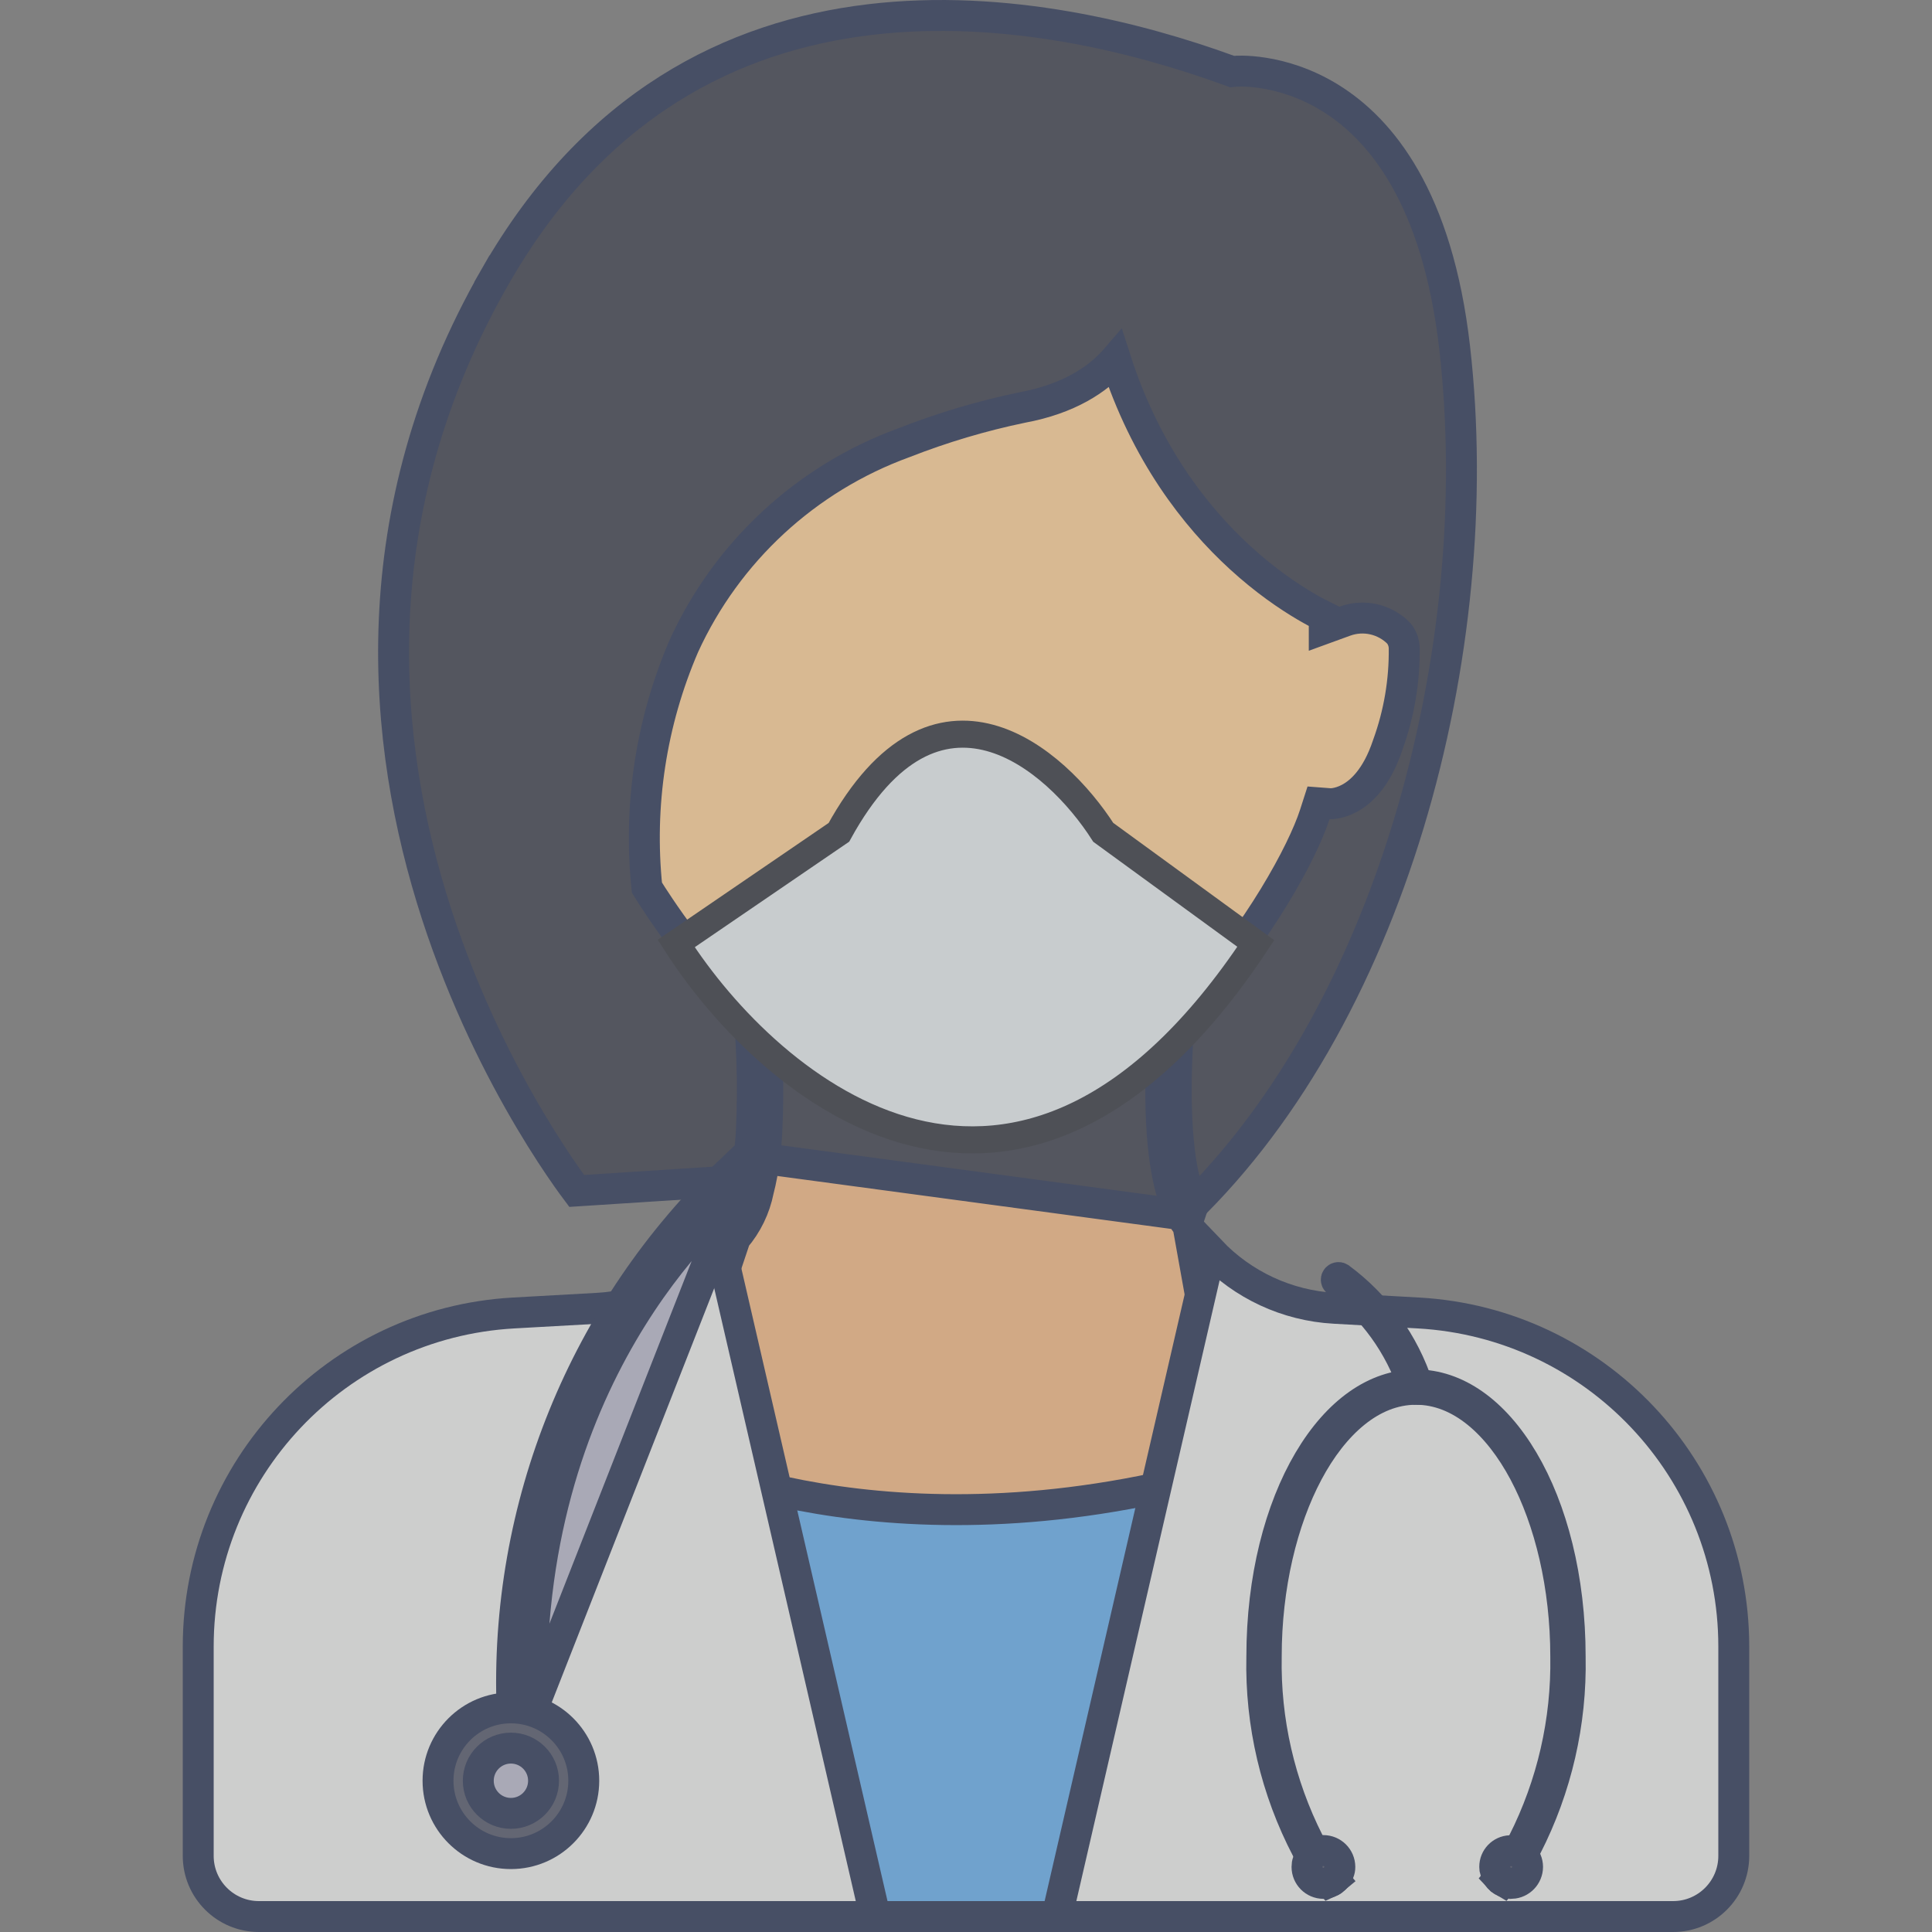 <svg width="100" height="100" viewBox="0 0 100 100" fill="none" xmlns="http://www.w3.org/2000/svg">
<rect x="0" y="0" width="100" height="100" fill="#808080" stroke="none"/>
<g opacity="0.7" clip-path="url(#clip0)">
<path d="M25.636 14.305C30.775 5.339 37.948 1.867 44.975 1.019C52.048 0.166 59.006 1.97 63.606 3.643L63.776 3.705L63.952 3.688L63.953 3.688L63.953 3.688L63.954 3.688L63.955 3.688L63.965 3.687C63.978 3.686 64 3.685 64.031 3.683C64.093 3.681 64.189 3.678 64.317 3.68C64.571 3.684 64.946 3.706 65.405 3.779C66.324 3.924 67.572 4.272 68.876 5.082C71.447 6.68 74.4 10.188 75.293 17.997C77.088 33.689 71.96 52.995 60.848 63.233L40.184 60.988L40.116 60.981L40.047 60.985L29.849 61.643C29.722 61.474 29.552 61.241 29.345 60.947C28.868 60.269 28.199 59.267 27.439 57.987C25.918 55.424 24.037 51.751 22.598 47.312C19.722 38.438 18.62 26.546 25.636 14.305ZM25.636 14.305L24.941 13.907L25.636 14.305Z" fill="#414451" stroke="#2F3A5A" stroke-width="1.6"/>
<path d="M39.69 58.577C39.805 56.19 39.729 53.799 39.462 51.425C39.595 51.366 39.751 51.299 39.928 51.223C40.566 50.949 41.477 50.57 42.567 50.148C44.751 49.304 47.637 48.297 50.477 47.627C53.35 46.95 56.046 46.653 57.916 47.115C58.83 47.341 59.475 47.731 59.876 48.278C60.273 48.822 60.509 49.63 60.388 50.856C59.848 56.345 60.101 59.465 60.525 61.246C60.737 62.141 60.998 62.72 61.239 63.095C61.325 63.227 61.408 63.334 61.485 63.421L63.554 74.948L57.562 86.361L45.994 87.74L36.029 83.575L34.742 73.709L37.349 66.204L37.349 66.205L37.352 66.196L38.059 64.083C38.663 63.377 39.076 62.527 39.257 61.614C39.398 61.07 39.5 60.517 39.563 59.96C39.62 59.519 39.667 59.06 39.69 58.577ZM39.69 58.577L38.891 58.539M39.69 58.577L38.891 58.539M38.891 58.539C38.869 58.996 38.824 59.435 38.769 59.864L62.226 63.018C62.226 63.018 60.112 61.829 61.184 50.934C62.256 40.04 38.599 50.934 38.599 50.934C38.916 53.456 39.014 56 38.891 58.539Z" fill="#F4BB87" stroke="#2F3A5A" stroke-width="1.6"/>
<path d="M40.117 99.2L36.234 75.984C36.494 76.08 36.789 76.184 37.118 76.292C38.568 76.77 40.684 77.34 43.373 77.719C48.55 78.448 55.846 78.472 64.6 75.789V99.2H40.117Z" fill="#69B0EE" stroke="#2F3A5A" stroke-width="1.6"/>
<path d="M33.737 46.344C33.627 46.172 33.542 46.037 33.485 45.944C33.042 41.676 33.703 37.364 35.404 33.422C37.641 28.539 41.74 24.755 46.787 22.915L46.796 22.912L46.804 22.909C48.78 22.135 50.818 21.528 52.896 21.096C55.341 20.645 56.814 19.629 57.679 18.664C57.699 18.642 57.719 18.62 57.738 18.598C59.299 23.465 61.881 26.749 64.187 28.862C65.476 30.044 66.677 30.857 67.561 31.378C67.959 31.612 68.293 31.787 68.543 31.91V32.54L69.617 32.149C70.591 31.795 71.681 32.044 72.404 32.784C72.576 32.997 72.673 33.261 72.681 33.535C72.703 35.242 72.416 36.94 71.833 38.546L71.829 38.556L71.826 38.566C71.254 40.282 70.434 41.003 69.848 41.319C69.546 41.482 69.28 41.551 69.099 41.58C69.009 41.595 68.941 41.599 68.9 41.6C68.882 41.601 68.87 41.601 68.864 41.601L68.246 41.554L68.053 42.154C67.407 44.154 65.134 48.285 61.84 51.925C58.533 55.58 54.372 58.548 49.994 58.584C45.627 58.619 41.509 55.55 38.392 52.273C36.854 50.656 35.602 49.033 34.734 47.813C34.301 47.204 33.964 46.697 33.737 46.344Z" fill="#FED19A" stroke="#2F3A5A" stroke-width="1.6"/>
<path d="M54.706 99.2L62.656 64.752C64.329 66.512 66.616 67.578 69.058 67.716L69.059 67.716L73.423 67.96C82.58 68.478 89.74 76.055 89.74 85.226V96.059C89.74 97.794 88.334 99.2 86.599 99.2H54.706Z" fill="#EEEFEE" stroke="#2F3A5A" stroke-width="1.6"/>
<path d="M30.942 67.716L30.942 67.716C33.385 67.578 35.672 66.512 37.344 64.752L45.301 99.2H13.402C11.667 99.2 10.26 97.794 10.26 96.059V85.226C10.261 76.055 17.421 68.478 26.578 67.96L30.942 67.716Z" fill="#EEEFEE" stroke="#2F3A5A" stroke-width="1.6"/>
<path d="M65.311 85.76L65.312 85.752V85.743C65.312 81.689 66.253 78.121 67.746 75.594C69.247 73.055 71.223 71.682 73.292 71.682C75.362 71.682 77.338 73.055 78.838 75.594C80.332 78.121 81.272 81.689 81.272 85.743L81.272 85.751L81.272 85.759C81.341 89.166 80.566 92.538 79.015 95.572C78.666 96.207 78.256 96.806 77.793 97.362C77.72 97.32 77.654 97.267 77.598 97.205C78.074 96.638 78.488 96.02 78.831 95.363L78.831 95.363L78.836 95.353C80.342 92.374 81.099 89.074 81.043 85.736C81.042 82.096 80.224 78.707 78.887 76.2C77.573 73.735 75.626 71.91 73.292 71.91C70.958 71.91 69.011 73.735 67.697 76.2C66.36 78.707 65.542 82.096 65.541 85.735C65.478 89.07 66.233 92.368 67.738 95.344L67.738 95.344L67.743 95.353C68.102 96.041 68.536 96.688 69.037 97.279C68.974 97.333 68.902 97.378 68.826 97.412C68.379 96.887 67.984 96.319 67.647 95.718C66.041 92.649 65.237 89.224 65.311 85.76Z" fill="#BBBBCD" stroke="#2F3A5A" stroke-width="1.6"/>
<path d="M78.25 95.786C78.702 95.802 79.064 96.172 79.067 96.627V96.628C79.065 97.088 78.701 97.463 78.246 97.483L78.222 97.476L78.131 97.469C77.789 97.441 77.502 97.201 77.413 96.871L77.404 96.837L77.392 96.804C77.374 96.755 77.366 96.703 77.367 96.651L77.367 96.639L77.367 96.627C77.365 96.182 77.714 95.814 78.159 95.793L78.236 95.789L78.25 95.786Z" fill="#575B6D" stroke="#2F3A5A" stroke-width="1.6"/>
<path d="M69.35 96.633L69.35 96.633L69.35 96.636C69.351 96.724 69.334 96.811 69.301 96.892L69.295 96.907L69.289 96.923C69.17 97.249 68.866 97.471 68.519 97.484H68.498C68.029 97.481 67.65 97.1 67.651 96.631L67.651 96.631L67.651 96.618C67.65 96.536 67.663 96.454 67.692 96.378L67.697 96.365L67.701 96.352C67.812 96.02 68.118 95.793 68.468 95.784L68.496 95.784L68.497 95.784C68.967 95.784 69.349 96.163 69.35 96.633Z" fill="#575B6D" stroke="#2F3A5A" stroke-width="1.6"/>
<path d="M69.34 66.142C71.249 67.549 72.67 69.519 73.401 71.774L73.289 71.913V71.913C73.24 71.912 73.197 71.878 73.183 71.83L73.178 71.813L73.173 71.796C72.446 69.62 71.072 67.718 69.234 66.346L69.224 66.338L69.214 66.331C69.162 66.295 69.15 66.224 69.186 66.173C69.221 66.123 69.289 66.11 69.34 66.142Z" fill="#BBBBCD" stroke="#2F3A5A" stroke-width="1.6"/>
<path d="M27.538 88.527C26.998 71.334 36.903 62.706 38.488 61.436C38.623 60.92 38.721 60.394 38.781 59.864L27.538 88.527ZM27.538 88.527C27.556 89.034 27.159 89.46 26.652 89.477L27.538 88.527ZM37.87 60.54C37.842 60.689 37.81 60.837 37.776 60.985C35.595 62.804 26.207 71.631 26.739 88.553L26.739 88.555C26.741 88.618 26.693 88.671 26.631 88.677H26.626C26.562 88.677 26.511 88.627 26.509 88.564L26.509 88.559C26.081 77.986 30.248 67.782 37.87 60.54Z" fill="#BBBBCD" stroke="#2F3A5A" stroke-width="1.6"/>
<path d="M30.216 92.171C30.216 94.254 28.527 95.943 26.444 95.943C24.361 95.943 22.672 94.254 22.672 92.171C22.672 90.088 24.361 88.399 26.444 88.399C28.527 88.399 30.216 90.088 30.216 92.171Z" fill="#575B6D" stroke="#2F3A5A" stroke-width="1.6"/>
<path d="M28.134 92.171C28.134 93.104 27.378 93.86 26.445 93.86C25.512 93.86 24.756 93.104 24.756 92.171C24.756 91.238 25.512 90.482 26.445 90.482C27.378 90.482 28.134 91.238 28.134 92.171Z" fill="#BBBBCD" stroke="#2F3A5A" stroke-width="1.6"/>
<path d="M65 48.835C52.789 67.245 39.912 56.506 35 48.835L43.421 43.082C48.474 33.878 54.649 39.247 57.105 43.082L65 48.835Z" fill="#E7ECF0" stroke="#393C44" stroke-width="1.4"/>
</g>
<defs>
<clipPath id="clip0">
<rect width="100" height="100" fill="white"/>
</clipPath>
</defs>
</svg>
